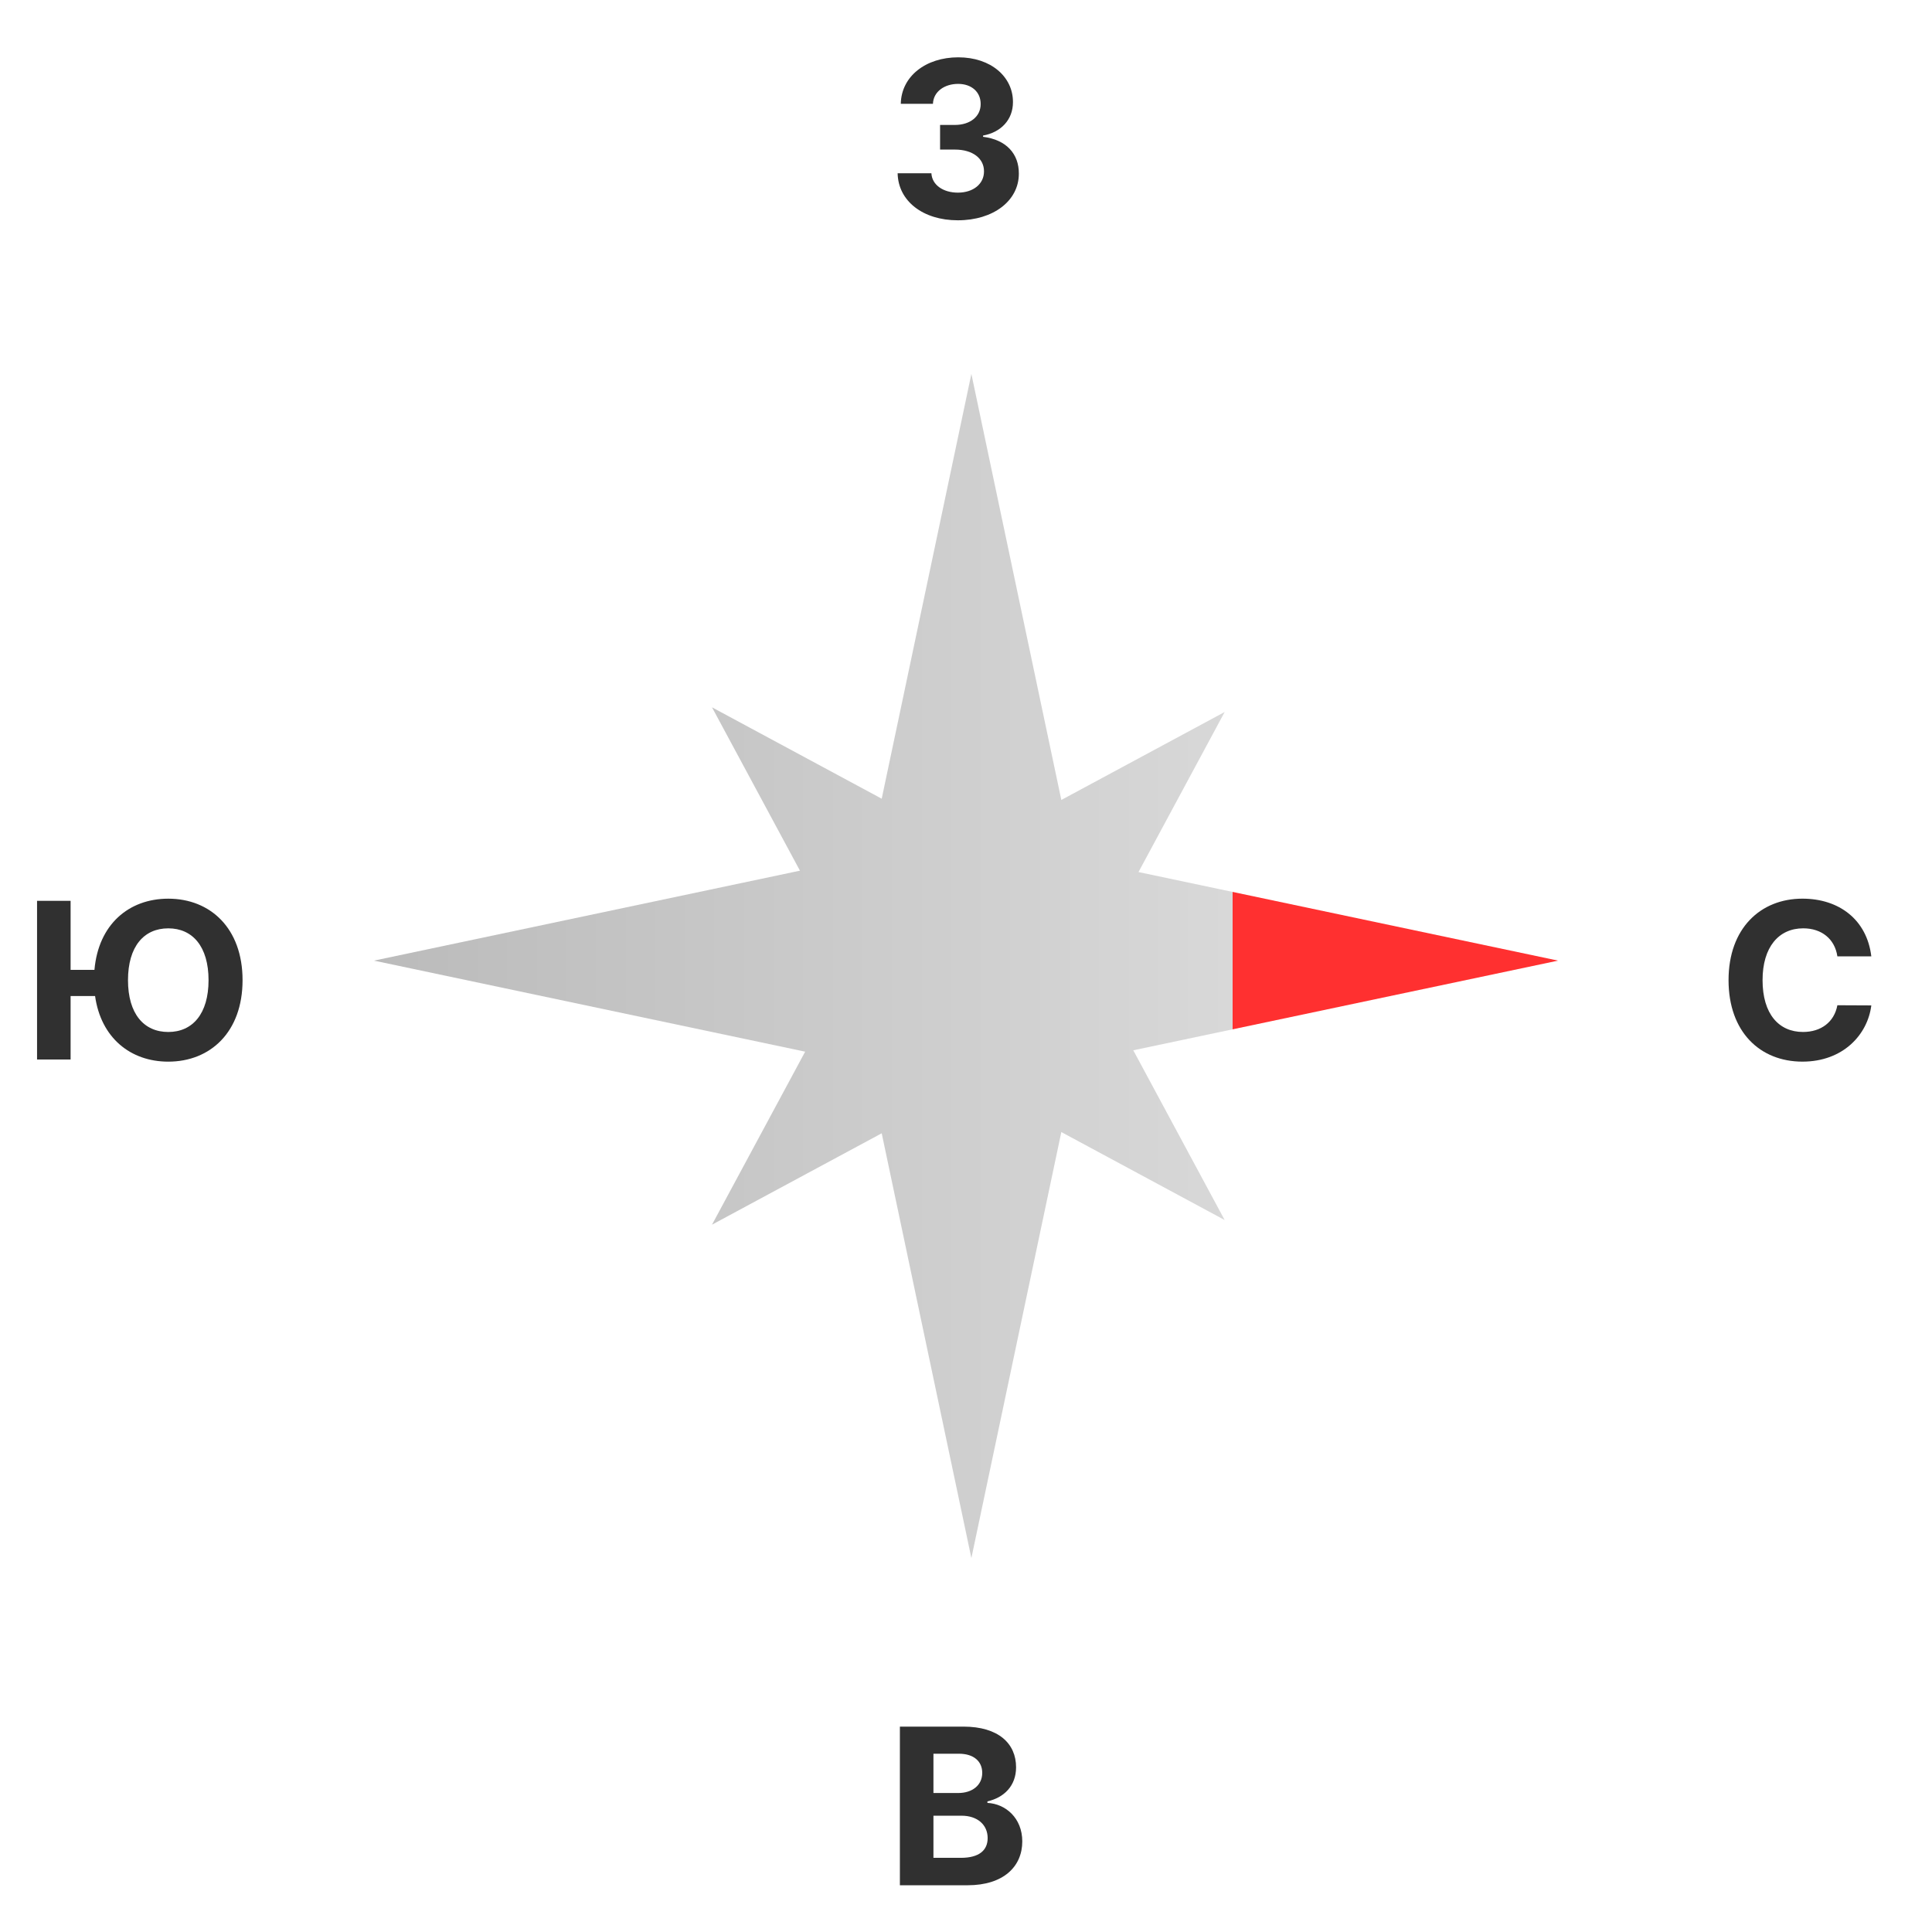 <svg width="124" height="124" viewBox="0 0 124 124" fill="none" xmlns="http://www.w3.org/2000/svg">
<path d="M120.105 61.382C119.822 59.03 118.042 57.678 115.685 57.678C112.996 57.678 110.942 59.577 110.942 62.908C110.942 66.229 112.961 68.138 115.685 68.138C118.295 68.138 119.871 66.403 120.105 64.529L117.927 64.519C117.724 65.608 116.868 66.234 115.72 66.234C114.174 66.234 113.125 65.086 113.125 62.908C113.125 60.79 114.159 59.582 115.735 59.582C116.913 59.582 117.763 60.263 117.927 61.382H120.105Z" fill="#303030"/>
<path d="M4.531 57.818H2.378V68H4.531V63.928H6.102C6.48 66.613 8.379 68.139 10.8 68.139C13.5 68.139 15.568 66.24 15.568 62.909C15.568 59.578 13.5 57.679 10.8 57.679C8.269 57.679 6.316 59.33 6.062 62.248H4.531V57.818ZM13.385 62.909C13.385 65.067 12.361 66.235 10.8 66.235C9.234 66.235 8.215 65.067 8.215 62.909C8.215 60.751 9.234 59.583 10.8 59.583C12.361 59.583 13.385 60.751 13.385 62.909Z" fill="#303030"/>
<path d="M61.474 14.139C63.761 14.139 65.397 12.881 65.392 11.141C65.397 9.874 64.592 8.969 63.095 8.78V8.7C64.234 8.496 65.019 7.691 65.014 6.548C65.019 4.942 63.612 3.679 61.504 3.679C59.416 3.679 57.845 4.902 57.815 6.662H59.879C59.904 5.886 60.614 5.384 61.494 5.384C62.364 5.384 62.946 5.911 62.941 6.677C62.946 7.477 62.265 8.019 61.286 8.019H60.336V9.6H61.286C62.439 9.6 63.16 10.177 63.155 10.997C63.16 11.807 62.464 12.364 61.48 12.364C60.53 12.364 59.819 11.867 59.779 11.121H57.612C57.646 12.901 59.237 14.139 61.474 14.139Z" fill="#303030"/>
<path d="M57.757 121H62.107C64.394 121 65.612 119.807 65.612 118.186C65.612 116.68 64.533 115.77 63.375 115.715V115.616C64.434 115.377 65.214 114.626 65.214 113.428C65.214 111.902 64.081 110.818 61.834 110.818H57.757V121ZM59.91 119.24V116.536H61.714C62.748 116.536 63.39 117.132 63.39 117.972C63.39 118.738 62.868 119.24 61.665 119.24H59.91ZM59.91 115.079V112.558H61.545C62.5 112.558 63.042 113.05 63.042 113.786C63.042 114.592 62.386 115.079 61.506 115.079H59.91Z" fill="#303030"/>
<path fill-rule="evenodd" clip-rule="evenodd" d="M73.071 55.97L78.602 45.698L68.118 51.343L62.345 24L56.59 51.263L45.698 45.398L51.343 55.882L24 61.655L51.677 67.498L45.698 78.602L56.59 72.737L62.345 100L68.118 72.658L78.601 78.303L72.736 67.41L100 61.655L73.071 55.97Z" fill="url(#paint0_linear)"/>
<defs>
<linearGradient id="paint0_linear" x1="100" y1="62" x2="24" y2="62" gradientUnits="userSpaceOnUse">
<stop offset="0.275" stop-color="#FF3030"/>
<stop offset="0.275" stop-color="#D8D8D8"/>
<stop offset="1" stop-color="#BBBBBB"/>
</linearGradient>
</defs>
</svg>
